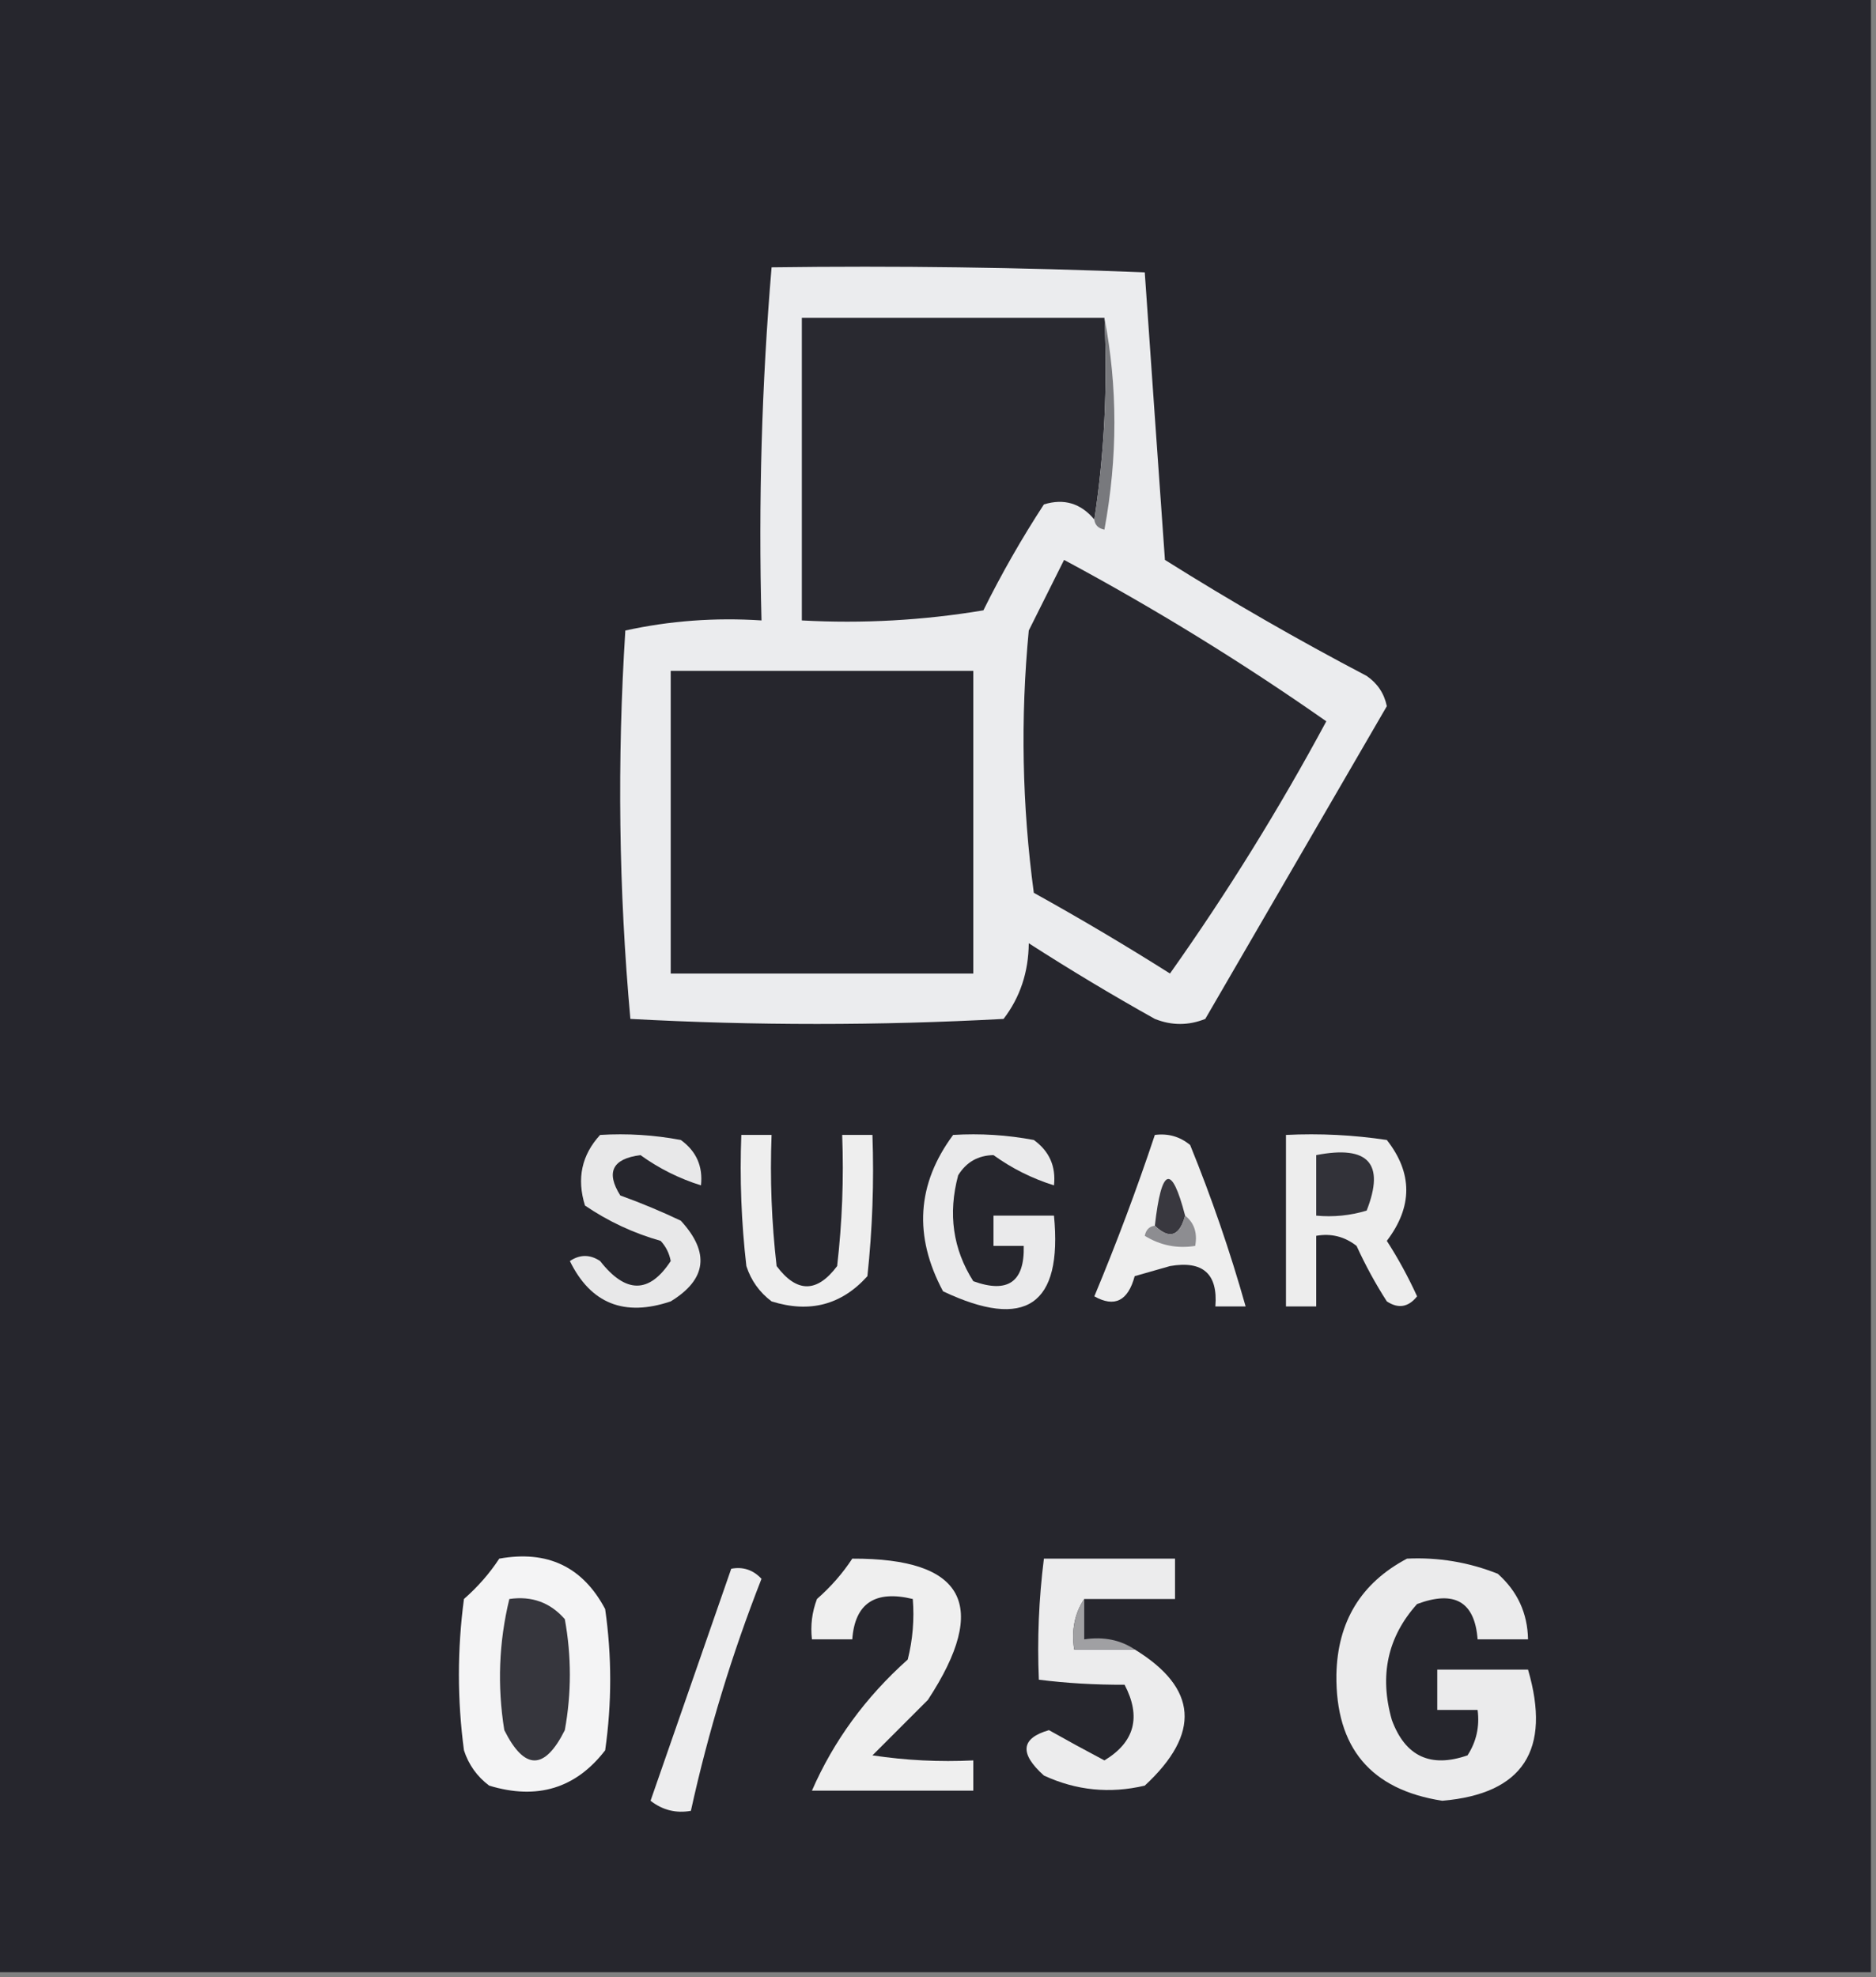 <?xml version="1.0" encoding="UTF-8"?>
<!DOCTYPE svg PUBLIC "-//W3C//DTD SVG 1.1//EN" "http://www.w3.org/Graphics/SVG/1.1/DTD/svg11.dtd">
<svg xmlns="http://www.w3.org/2000/svg" version="1.1" width="186px" height="196px" style="shape-rendering:geometricPrecision; text-rendering:geometricPrecision; image-rendering:optimizeQuality; fill-rule:evenodd; clip-rule:evenodd" xmlns:xlink="http://www.w3.org/1999/xlink">
<rect width="100%" height="100%" fill="#808080" stroke="none"/>
<g><path style="opacity:1" fill="#26262d" d="M -0.5,-0.5 C 61.5,-0.5 123.5,-0.5 185.5,-0.5C 185.5,64.833 185.5,130.167 185.5,195.5C 123.5,195.5 61.5,195.5 -0.5,195.5C -0.5,130.167 -0.5,64.833 -0.5,-0.5 Z"/></g>
<g><path style="opacity:1" fill="#ebecee" d="M 76.5,26.5 C 88.838,26.334 101.171,26.5 113.5,27C 114.155,36.44 114.821,45.94 115.5,55.5C 122.003,59.586 128.67,63.419 135.5,67C 136.574,67.739 137.241,68.739 137.5,70C 131.507,80.317 125.507,90.651 119.5,101C 117.833,101.667 116.167,101.667 114.5,101C 110.25,98.626 106.084,96.126 102,93.5C 101.971,96.367 101.138,98.867 99.5,101C 87.167,101.667 74.833,101.667 62.5,101C 61.345,88.242 61.178,75.409 62,62.5C 66.401,61.533 70.901,61.2 75.5,61.5C 75.189,49.753 75.522,38.086 76.5,26.5 Z"/></g>
<g><path style="opacity:1" fill="#292930" d="M 109.5,31.5 C 109.824,38.354 109.491,45.021 108.5,51.5C 107.162,49.887 105.495,49.387 103.5,50C 101.3,53.371 99.3,56.871 97.5,60.5C 91.537,61.496 85.537,61.829 79.5,61.5C 79.5,51.5 79.5,41.5 79.5,31.5C 89.5,31.5 99.5,31.5 109.5,31.5 Z"/></g>
<g><path style="opacity:1" fill="#78797d" d="M 109.5,31.5 C 110.819,38.344 110.819,45.344 109.5,52.5C 108.893,52.376 108.56,52.043 108.5,51.5C 109.491,45.021 109.824,38.354 109.5,31.5 Z"/></g>
<g><path style="opacity:1" fill="#28282f" d="M 105.5,55.5 C 114.509,60.335 123.176,65.668 131.5,71.5C 126.834,80.169 121.668,88.502 116,96.5C 111.582,93.707 107.082,91.041 102.5,88.5C 101.335,79.853 101.168,71.186 102,62.5C 103.18,60.14 104.347,57.807 105.5,55.5 Z"/></g>
<g><path style="opacity:1" fill="#26262d" d="M 66.5,66.5 C 76.5,66.5 86.5,66.5 96.5,66.5C 96.5,76.5 96.5,86.5 96.5,96.5C 86.5,96.5 76.5,96.5 66.5,96.5C 66.5,86.5 66.5,76.5 66.5,66.5 Z"/></g>
<g><path style="opacity:1" fill="#e8e8e9" d="M 59.5,112.5 C 62.187,112.336 64.854,112.503 67.5,113C 69.037,114.11 69.704,115.61 69.5,117.5C 67.332,116.821 65.332,115.821 63.5,114.5C 60.718,114.859 60.052,116.192 61.5,118.5C 63.541,119.236 65.54,120.069 67.5,121C 70.399,124.156 70.066,126.822 66.5,129C 61.896,130.552 58.563,129.218 56.5,125C 57.5,124.333 58.5,124.333 59.5,125C 62.044,128.248 64.377,128.248 66.5,125C 66.355,124.228 66.022,123.561 65.5,123C 62.804,122.235 60.304,121.068 58,119.5C 57.167,116.829 57.667,114.496 59.5,112.5 Z"/></g>
<g><path style="opacity:1" fill="#eeeeee" d="M 73.5,112.5 C 74.5,112.5 75.5,112.5 76.5,112.5C 76.334,116.846 76.501,121.179 77,125.5C 79,128.167 81,128.167 83,125.5C 83.499,121.179 83.666,116.846 83.5,112.5C 84.5,112.5 85.5,112.5 86.5,112.5C 86.666,117.179 86.499,121.845 86,126.5C 83.441,129.349 80.274,130.183 76.5,129C 75.299,128.097 74.465,126.931 74,125.5C 73.501,121.179 73.334,116.846 73.5,112.5 Z"/></g>
<g><path style="opacity:1" fill="#eaeaeb" d="M 94.5,112.5 C 97.187,112.336 99.854,112.503 102.5,113C 104.037,114.11 104.703,115.61 104.5,117.5C 102.332,116.821 100.332,115.821 98.5,114.5C 96.971,114.529 95.804,115.196 95,116.5C 93.977,120.317 94.477,123.817 96.5,127C 99.926,128.238 101.592,127.071 101.5,123.5C 100.5,123.5 99.5,123.5 98.5,123.5C 98.5,122.5 98.5,121.5 98.5,120.5C 100.5,120.5 102.5,120.5 104.5,120.5C 105.355,129.379 101.688,131.879 93.5,128C 90.567,122.524 90.9,117.357 94.5,112.5 Z"/></g>
<g><path style="opacity:1" fill="#eeeeee" d="M 114.5,112.5 C 115.822,112.33 116.989,112.663 118,113.5C 120.141,118.756 121.974,124.09 123.5,129.5C 122.5,129.5 121.5,129.5 120.5,129.5C 120.763,126.266 119.263,124.932 116,125.5C 114.833,125.833 113.667,126.167 112.5,126.5C 111.84,128.96 110.506,129.626 108.5,128.5C 110.703,123.221 112.703,117.887 114.5,112.5 Z"/></g>
<g><path style="opacity:1" fill="#ededed" d="M 127.5,112.5 C 130.85,112.335 134.183,112.502 137.5,113C 140.071,116.281 140.071,119.615 137.5,123C 138.62,124.737 139.62,126.571 140.5,128.5C 139.635,129.583 138.635,129.749 137.5,129C 136.373,127.247 135.373,125.413 134.5,123.5C 133.311,122.571 131.978,122.238 130.5,122.5C 130.5,124.833 130.5,127.167 130.5,129.5C 129.5,129.5 128.5,129.5 127.5,129.5C 127.5,123.833 127.5,118.167 127.5,112.5 Z"/></g>
<g><path style="opacity:1" fill="#323239" d="M 130.5,114.5 C 135.667,113.492 137.334,115.325 135.5,120C 133.866,120.494 132.199,120.66 130.5,120.5C 130.5,118.5 130.5,116.5 130.5,114.5 Z"/></g>
<g><path style="opacity:1" fill="#39383f" d="M 117.5,120.5 C 116.947,122.552 115.947,122.885 114.5,121.5C 115.162,115.676 116.162,115.342 117.5,120.5 Z"/></g>
<g><path style="opacity:1" fill="#8d8d91" d="M 117.5,120.5 C 118.404,121.209 118.737,122.209 118.5,123.5C 116.712,123.785 115.045,123.452 113.5,122.5C 113.624,121.893 113.957,121.56 114.5,121.5C 115.947,122.885 116.947,122.552 117.5,120.5 Z"/></g>
<g><path style="opacity:1" fill="#f4f4f5" d="M 49.5,154.5 C 54.28,153.641 57.78,155.308 60,159.5C 60.667,164.167 60.667,168.833 60,173.5C 57.089,177.277 53.256,178.444 48.5,177C 47.299,176.097 46.465,174.931 46,173.5C 45.333,168.5 45.333,163.5 46,158.5C 47.376,157.295 48.542,155.962 49.5,154.5 Z"/></g>
<g><path style="opacity:1" fill="#ededee" d="M 72.5,155.5 C 73.675,155.281 74.675,155.614 75.5,156.5C 72.553,164.005 70.22,171.672 68.5,179.5C 67.022,179.762 65.689,179.429 64.5,178.5C 67.176,170.805 69.842,163.138 72.5,155.5 Z"/></g>
<g><path style="opacity:1" fill="#efefef" d="M 84.5,154.5 C 95.646,154.456 98.146,159.123 92,168.5C 90.167,170.333 88.333,172.167 86.5,174C 89.817,174.498 93.15,174.665 96.5,174.5C 96.5,175.5 96.5,176.5 96.5,177.5C 91.167,177.5 85.833,177.5 80.5,177.5C 82.655,172.564 85.821,168.23 90,164.5C 90.496,162.527 90.662,160.527 90.5,158.5C 86.759,157.599 84.759,158.932 84.5,162.5C 83.167,162.5 81.833,162.5 80.5,162.5C 80.343,161.127 80.51,159.793 81,158.5C 82.376,157.295 83.542,155.962 84.5,154.5 Z"/></g>
<g><path style="opacity:1" fill="#ececed" d="M 107.5,158.5 C 106.549,159.919 106.216,161.585 106.5,163.5C 108.5,163.5 110.5,163.5 112.5,163.5C 118.752,167.33 119.085,171.83 113.5,177C 110.036,177.817 106.702,177.483 103.5,176C 101.051,173.803 101.217,172.303 104,171.5C 105.838,172.535 107.671,173.535 109.5,174.5C 112.499,172.688 113.165,170.188 111.5,167C 108.563,167.011 105.73,166.845 103,166.5C 102.83,162.507 102.996,158.507 103.5,154.5C 107.833,154.5 112.167,154.5 116.5,154.5C 116.5,155.833 116.5,157.167 116.5,158.5C 113.5,158.5 110.5,158.5 107.5,158.5 Z"/></g>
<g><path style="opacity:1" fill="#ebebec" d="M 139.5,154.5 C 142.607,154.351 145.607,154.851 148.5,156C 150.451,157.734 151.451,159.901 151.5,162.5C 149.833,162.5 148.167,162.5 146.5,162.5C 146.22,158.775 144.22,157.608 140.5,159C 137.572,162.257 136.738,166.091 138,170.5C 139.334,174.104 141.834,175.271 145.5,174C 146.38,172.644 146.714,171.144 146.5,169.5C 145.167,169.5 143.833,169.5 142.5,169.5C 142.5,168.167 142.5,166.833 142.5,165.5C 145.5,165.5 148.5,165.5 151.5,165.5C 153.83,173.482 150.997,177.816 143,178.5C 135.911,177.407 132.411,173.24 132.5,166C 132.607,160.743 134.94,156.91 139.5,154.5 Z"/></g>
<g><path style="opacity:1" fill="#36363d" d="M 50.5,158.5 C 52.722,158.178 54.556,158.845 56,160.5C 56.667,164.167 56.667,167.833 56,171.5C 54,175.5 52,175.5 50,171.5C 49.294,167.113 49.46,162.78 50.5,158.5 Z"/></g>
<g><path style="opacity:1" fill="#a0a0a3" d="M 107.5,158.5 C 107.5,159.833 107.5,161.167 107.5,162.5C 109.415,162.216 111.081,162.549 112.5,163.5C 110.5,163.5 108.5,163.5 106.5,163.5C 106.216,161.585 106.549,159.919 107.5,158.5 Z"/></g>
</svg>

